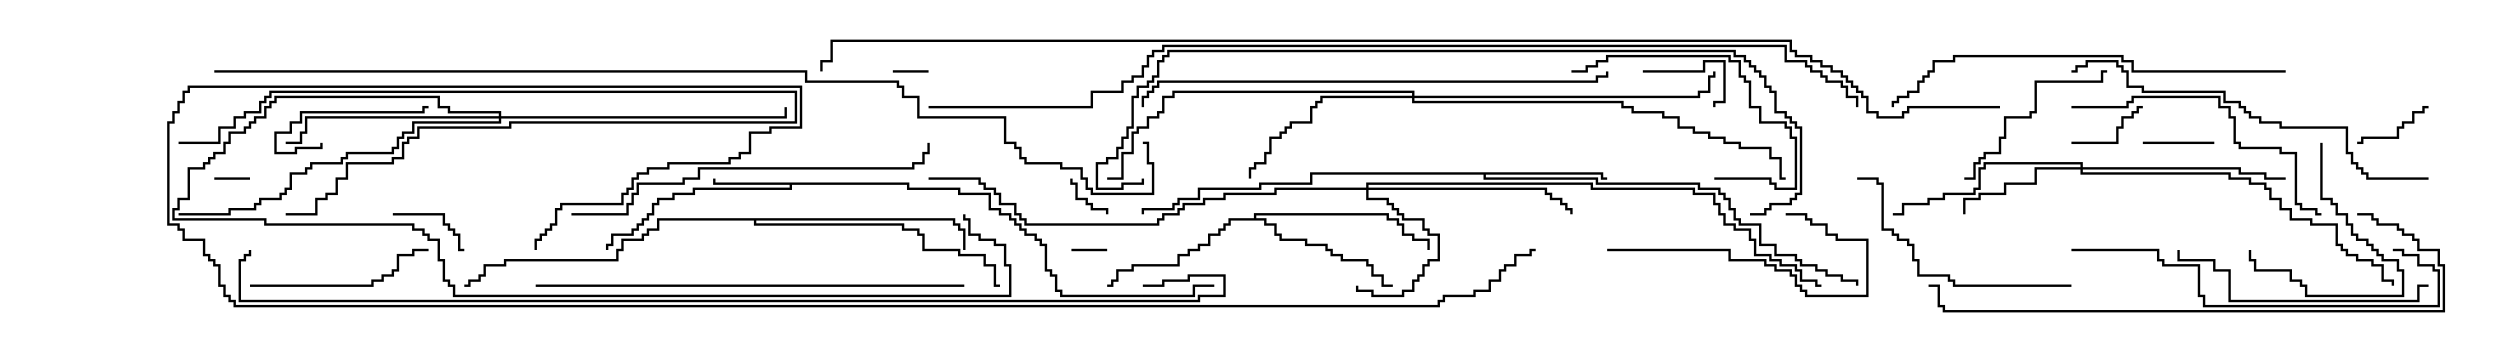 <svg version="1.1" width="105" height="15" xmlns="http://www.w3.org/2000/svg"><path d="M38.193,7.664L38.193,7.879L40.336,7.879L40.336,8.093L41.621,8.093L41.621,8.736L42.05,8.736L42.05,8.95L42.479,8.95L42.479,9.164L42.693,9.164L42.693,9.379L42.907,9.379L42.907,9.593L43.121,9.593L43.121,9.807L43.55,9.807L43.55,10.021L43.764,10.021L43.764,10.236L43.979,10.236L43.979,11.307L44.193,11.307L44.193,11.521L44.407,11.521L44.407,12.164L44.621,12.164L44.621,12.379L50.093,12.379L50.093,11.95L51,11.95L51,12.05L50.193,12.05L50.193,12.479L44.521,12.479L44.521,12.264L44.307,12.264L44.307,11.621L44.093,11.621L44.093,11.407L43.879,11.407L43.879,10.336L43.664,10.336L43.664,10.121L43.45,10.121L43.45,9.907L43.021,9.907L43.021,9.693L42.807,9.693L42.807,9.479L42.593,9.479L42.593,9.264L42.379,9.264L42.379,9.05L41.95,9.05L41.95,8.836L41.521,8.836L41.521,8.193L40.236,8.193L40.236,7.979L38.093,7.979L38.093,7.764L33.264,7.764L33.264,7.979L29.193,7.979L29.193,8.193L28.336,8.193L28.336,8.407L27.693,8.407L27.693,8.621L27.479,8.621L27.479,9.05L27.264,9.05L27.264,9.264L27.05,9.264L27.05,9.479L26.836,9.479L26.836,9.693L26.621,9.693L26.621,9.907L25.764,9.907L25.764,10.336L25.55,10.336L25.55,10.5L25.45,10.5L25.45,10.236L25.664,10.236L25.664,9.807L26.521,9.807L26.521,9.593L26.736,9.593L26.736,9.379L26.95,9.379L26.95,9.164L27.164,9.164L27.164,8.95L27.379,8.95L27.379,8.521L27.593,8.521L27.593,8.307L28.236,8.307L28.236,8.093L29.093,8.093L29.093,7.879L33.164,7.879L33.164,7.764L29.95,7.764L29.95,7.5L30.05,7.5L30.05,7.664z" stroke="none"/><path d="M67.336,7.236L67.336,7.45L67.5,7.45L67.5,7.55L67.236,7.55L67.236,7.336L62.407,7.336L62.407,7.45L67.121,7.45L67.121,7.664L71.407,7.664L71.407,7.879L72.264,7.879L72.264,8.093L72.479,8.093L72.479,8.307L72.693,8.307L72.693,8.736L72.907,8.736L72.907,9.164L73.121,9.164L73.121,9.379L73.979,9.379L73.979,10.236L74.621,10.236L74.621,10.664L75.479,10.664L75.479,10.879L75.693,10.879L75.693,11.093L76.336,11.093L76.336,11.307L76.764,11.307L76.764,11.521L77.407,11.521L77.407,11.736L78.05,11.736L78.05,12L77.95,12L77.95,11.836L77.307,11.836L77.307,11.621L76.664,11.621L76.664,11.407L76.236,11.407L76.236,11.193L75.593,11.193L75.593,10.979L75.379,10.979L75.379,10.764L74.521,10.764L74.521,10.336L73.879,10.336L73.879,9.479L73.021,9.479L73.021,9.264L72.807,9.264L72.807,8.836L72.593,8.836L72.593,8.407L72.379,8.407L72.379,8.193L72.164,8.193L72.164,7.979L71.307,7.979L71.307,7.764L67.021,7.764L67.021,7.55L62.307,7.55L62.307,7.336L55.121,7.336L55.121,7.764L52.979,7.764L52.979,7.979L50.407,7.979L50.407,8.407L49.55,8.407L49.55,8.621L49.336,8.621L49.336,8.836L48.05,8.836L48.05,9L47.95,9L47.95,8.736L49.236,8.736L49.236,8.521L49.45,8.521L49.45,8.307L50.307,8.307L50.307,7.879L52.879,7.879L52.879,7.664L55.021,7.664L55.021,7.236z" stroke="none"/><path d="M52.664,9.164L52.664,8.95L58.336,8.95L58.336,9.164L58.764,9.164L58.764,9.379L58.979,9.379L58.979,9.807L59.407,9.807L59.407,10.021L60.05,10.021L60.05,10.5L59.95,10.5L59.95,10.121L59.307,10.121L59.307,9.907L58.879,9.907L58.879,9.479L58.664,9.479L58.664,9.264L58.236,9.264L58.236,9.05L52.764,9.05L52.764,9.164L53.193,9.164L53.193,9.379L53.621,9.379L53.621,9.807L53.836,9.807L53.836,10.021L54.907,10.021L54.907,10.236L55.764,10.236L55.764,10.45L55.979,10.45L55.979,10.664L56.407,10.664L56.407,10.879L57.479,10.879L57.479,11.093L57.693,11.093L57.693,11.521L58.121,11.521L58.121,11.95L58.5,11.95L58.5,12.05L58.021,12.05L58.021,11.621L57.593,11.621L57.593,11.193L57.379,11.193L57.379,10.979L56.307,10.979L56.307,10.764L55.879,10.764L55.879,10.55L55.664,10.55L55.664,10.336L54.807,10.336L54.807,10.121L53.736,10.121L53.736,9.907L53.521,9.907L53.521,9.479L53.093,9.479L53.093,9.264L51.693,9.264L51.693,9.479L51.479,9.479L51.479,9.693L51.264,9.693L51.264,9.907L50.836,9.907L50.836,10.336L50.407,10.336L50.407,10.55L49.979,10.55L49.979,10.764L49.55,10.764L49.55,11.193L47.621,11.193L47.621,11.407L46.979,11.407L46.979,11.836L46.764,11.836L46.764,12.05L46.5,12.05L46.5,11.95L46.664,11.95L46.664,11.736L46.879,11.736L46.879,11.307L47.521,11.307L47.521,11.093L49.45,11.093L49.45,10.664L49.879,10.664L49.879,10.45L50.307,10.45L50.307,10.236L50.736,10.236L50.736,9.807L51.164,9.807L51.164,9.593L51.379,9.593L51.379,9.379L51.593,9.379L51.593,9.164z" stroke="none"/><path d="M40.121,9.164L40.121,9.379L40.336,9.379L40.336,9.593L40.55,9.593L40.55,10.5L40.45,10.5L40.45,9.693L40.236,9.693L40.236,9.479L40.021,9.479L40.021,9.264L31.764,9.264L31.764,9.379L37.979,9.379L37.979,9.593L38.621,9.593L38.621,9.807L38.836,9.807L38.836,10.45L40.336,10.45L40.336,10.664L41.407,10.664L41.407,11.093L41.836,11.093L41.836,11.95L42,11.95L42,12.05L41.736,12.05L41.736,11.193L41.307,11.193L41.307,10.764L40.236,10.764L40.236,10.55L38.736,10.55L38.736,9.907L38.521,9.907L38.521,9.693L37.879,9.693L37.879,9.479L31.664,9.479L31.664,9.264L27.693,9.264L27.693,9.693L27.264,9.693L27.264,9.907L27.05,9.907L27.05,10.121L26.193,10.121L26.193,10.55L25.979,10.55L25.979,10.979L21.264,10.979L21.264,11.193L20.407,11.193L20.407,11.621L20.193,11.621L20.193,11.836L19.764,11.836L19.764,12.05L19.5,12.05L19.5,11.95L19.664,11.95L19.664,11.736L20.093,11.736L20.093,11.521L20.307,11.521L20.307,11.093L21.164,11.093L21.164,10.879L25.879,10.879L25.879,10.45L26.093,10.45L26.093,10.021L26.95,10.021L26.95,9.807L27.164,9.807L27.164,9.593L27.593,9.593L27.593,9.164z" stroke="none"/><path d="M57.379,7.879L57.379,7.664L66.907,7.664L66.907,7.879L71.193,7.879L71.193,8.093L72.05,8.093L72.05,8.521L72.264,8.521L72.264,8.95L72.479,8.95L72.479,9.379L72.907,9.379L72.907,9.593L73.55,9.593L73.55,10.021L73.764,10.021L73.764,10.664L74.407,10.664L74.407,10.879L74.836,10.879L74.836,11.093L75.479,11.093L75.479,11.307L75.693,11.307L75.693,11.736L76.336,11.736L76.336,11.95L76.5,11.95L76.5,12.05L76.236,12.05L76.236,11.836L75.593,11.836L75.593,11.407L75.379,11.407L75.379,11.193L74.736,11.193L74.736,10.979L74.307,10.979L74.307,10.764L73.664,10.764L73.664,10.121L73.45,10.121L73.45,9.693L72.807,9.693L72.807,9.479L72.379,9.479L72.379,9.05L72.164,9.05L72.164,8.621L71.95,8.621L71.95,8.193L71.093,8.193L71.093,7.979L66.807,7.979L66.807,7.764L57.479,7.764L57.479,7.879L64.979,7.879L64.979,8.093L65.193,8.093L65.193,8.307L65.621,8.307L65.621,8.521L65.836,8.521L65.836,8.736L66.05,8.736L66.05,9L65.95,9L65.95,8.836L65.736,8.836L65.736,8.621L65.521,8.621L65.521,8.407L65.093,8.407L65.093,8.193L64.879,8.193L64.879,7.979L57.479,7.979L57.479,8.307L58.336,8.307L58.336,8.521L58.55,8.521L58.55,8.736L58.764,8.736L58.764,8.95L58.979,8.95L58.979,9.164L59.836,9.164L59.836,9.593L60.05,9.593L60.05,9.807L60.479,9.807L60.479,10.979L60.05,10.979L60.05,11.193L59.836,11.193L59.836,11.621L59.621,11.621L59.621,11.836L59.407,11.836L59.407,12.264L58.979,12.264L58.979,12.479L57.593,12.479L57.593,12.264L56.95,12.264L56.95,12L57.05,12L57.05,12.164L57.693,12.164L57.693,12.379L58.879,12.379L58.879,12.164L59.307,12.164L59.307,11.736L59.521,11.736L59.521,11.521L59.736,11.521L59.736,11.093L59.95,11.093L59.95,10.879L60.379,10.879L60.379,9.907L59.95,9.907L59.95,9.693L59.736,9.693L59.736,9.264L58.879,9.264L58.879,9.05L58.664,9.05L58.664,8.836L58.45,8.836L58.45,8.621L58.236,8.621L58.236,8.407L57.379,8.407L57.379,7.979L53.621,7.979L53.621,8.193L51.479,8.193L51.479,8.407L50.621,8.407L50.621,8.621L49.764,8.621L49.764,8.836L49.55,8.836L49.55,9.05L48.907,9.05L48.907,9.264L48.693,9.264L48.693,9.479L43.021,9.479L43.021,9.264L42.807,9.264L42.807,9.05L42.593,9.05L42.593,8.621L41.95,8.621L41.95,8.193L41.736,8.193L41.736,7.979L41.307,7.979L41.307,7.764L41.093,7.764L41.093,7.55L39,7.55L39,7.45L41.193,7.45L41.193,7.664L41.407,7.664L41.407,7.879L41.836,7.879L41.836,8.093L42.05,8.093L42.05,8.521L42.693,8.521L42.693,8.95L42.907,8.95L42.907,9.164L43.121,9.164L43.121,9.379L48.593,9.379L48.593,9.164L48.807,9.164L48.807,8.95L49.45,8.95L49.45,8.736L49.664,8.736L49.664,8.521L50.521,8.521L50.521,8.307L51.379,8.307L51.379,8.093L53.521,8.093L53.521,7.879z" stroke="none"/><path d="M87.379,7.021L87.379,6.907L83.407,6.907L83.407,7.121L83.193,7.121L83.193,7.979L82.979,7.979L82.979,8.193L81.693,8.193L81.693,8.407L81.05,8.407L81.05,8.621L79.979,8.621L79.979,9.05L79.5,9.05L79.5,8.95L79.879,8.95L79.879,8.521L80.95,8.521L80.95,8.307L81.593,8.307L81.593,8.093L82.879,8.093L82.879,7.879L83.093,7.879L83.093,7.021L83.307,7.021L83.307,6.807L87.479,6.807L87.479,7.021L94.121,7.021L94.121,7.236L95.193,7.236L95.193,7.45L96,7.45L96,7.55L95.093,7.55L95.093,7.336L94.021,7.336L94.021,7.121L87.479,7.121L87.479,7.236L93.693,7.236L93.693,7.45L94.55,7.45L94.55,7.664L95.193,7.664L95.193,7.879L95.407,7.879L95.407,8.307L95.836,8.307L95.836,8.736L96.264,8.736L96.264,9.164L97.121,9.164L97.121,9.379L98.193,9.379L98.193,10.236L98.407,10.236L98.407,10.45L98.621,10.45L98.621,10.664L99.05,10.664L99.05,10.879L99.693,10.879L99.693,11.093L100.121,11.093L100.121,11.736L100.55,11.736L100.55,12L100.45,12L100.45,11.836L100.021,11.836L100.021,11.193L99.593,11.193L99.593,10.979L98.95,10.979L98.95,10.764L98.521,10.764L98.521,10.55L98.307,10.55L98.307,10.336L98.093,10.336L98.093,9.479L97.021,9.479L97.021,9.264L96.164,9.264L96.164,8.836L95.736,8.836L95.736,8.407L95.307,8.407L95.307,7.979L95.093,7.979L95.093,7.764L94.45,7.764L94.45,7.55L93.593,7.55L93.593,7.336L87.379,7.336L87.379,7.121L85.55,7.121L85.55,7.764L84.264,7.764L84.264,8.193L83.193,8.193L83.193,8.407L82.55,8.407L82.55,9L82.45,9L82.45,8.307L83.093,8.307L83.093,8.093L84.164,8.093L84.164,7.664L85.45,7.664L85.45,7.021z" stroke="none"/><path d="M59.307,4.021L59.307,3.907L49.336,3.907L49.336,4.121L48.907,4.121L48.907,4.764L48.693,4.764L48.693,4.979L48.264,4.979L48.264,5.407L47.836,5.407L47.836,5.621L47.621,5.621L47.621,6.479L47.193,6.479L47.193,7.55L46.5,7.55L46.5,7.45L47.093,7.45L47.093,6.379L47.521,6.379L47.521,5.521L47.736,5.521L47.736,5.307L48.164,5.307L48.164,4.879L48.593,4.879L48.593,4.664L48.807,4.664L48.807,4.021L49.236,4.021L49.236,3.807L59.407,3.807L59.407,4.021L71.307,4.021L71.307,3.807L71.736,3.807L71.736,3.164L71.95,3.164L71.95,3L72.05,3L72.05,3.264L71.836,3.264L71.836,3.907L71.407,3.907L71.407,4.121L59.407,4.121L59.407,4.236L68.193,4.236L68.193,4.45L68.621,4.45L68.621,4.664L69.907,4.664L69.907,4.879L70.55,4.879L70.55,5.307L71.193,5.307L71.193,5.521L71.836,5.521L71.836,5.736L72.479,5.736L72.479,5.95L73.121,5.95L73.121,6.164L74.407,6.164L74.407,6.593L74.836,6.593L74.836,7.45L75,7.45L75,7.55L74.736,7.55L74.736,6.693L74.307,6.693L74.307,6.264L73.021,6.264L73.021,6.05L72.379,6.05L72.379,5.836L71.736,5.836L71.736,5.621L71.093,5.621L71.093,5.407L70.45,5.407L70.45,4.979L69.807,4.979L69.807,4.764L68.521,4.764L68.521,4.55L68.093,4.55L68.093,4.336L59.307,4.336L59.307,4.121L55.55,4.121L55.55,4.336L55.336,4.336L55.336,4.55L55.121,4.55L55.121,5.193L54.264,5.193L54.264,5.407L54.05,5.407L54.05,5.621L53.836,5.621L53.836,5.836L53.407,5.836L53.407,6.479L53.193,6.479L53.193,6.907L52.764,6.907L52.764,7.121L52.55,7.121L52.55,7.5L52.45,7.5L52.45,7.021L52.664,7.021L52.664,6.807L53.093,6.807L53.093,6.379L53.307,6.379L53.307,5.736L53.736,5.736L53.736,5.521L53.95,5.521L53.95,5.307L54.164,5.307L54.164,5.093L55.021,5.093L55.021,4.45L55.236,4.45L55.236,4.236L55.45,4.236L55.45,4.021z" stroke="none"/><path d="M20.95,4.879L20.95,4.764L18.807,4.764L18.807,4.55L18.379,4.55L18.379,4.121L11.621,4.121L11.621,4.336L11.407,4.336L11.407,4.55L11.193,4.55L11.193,4.979L10.764,4.979L10.764,5.193L10.55,5.193L10.55,5.407L10.336,5.407L10.336,5.621L9.693,5.621L9.693,6.05L9.479,6.05L9.479,6.479L9.05,6.479L9.05,6.693L8.836,6.693L8.836,6.907L8.621,6.907L8.621,7.121L7.979,7.121L7.979,8.407L7.55,8.407L7.55,8.836L7.336,8.836L7.336,9.164L11.193,9.164L11.193,9.379L17.407,9.379L17.407,9.593L17.836,9.593L17.836,9.807L18.05,9.807L18.05,10.021L18.479,10.021L18.479,10.879L18.693,10.879L18.693,11.736L18.907,11.736L18.907,11.95L19.121,11.95L19.121,12.379L42.379,12.379L42.379,11.193L42.164,11.193L42.164,10.336L41.736,10.336L41.736,10.121L41.093,10.121L41.093,9.907L40.664,9.907L40.664,9.264L40.45,9.264L40.45,9L40.55,9L40.55,9.164L40.764,9.164L40.764,9.807L41.193,9.807L41.193,10.021L41.836,10.021L41.836,10.236L42.264,10.236L42.264,11.093L42.479,11.093L42.479,12.479L19.021,12.479L19.021,12.05L18.807,12.05L18.807,11.836L18.593,11.836L18.593,10.979L18.379,10.979L18.379,10.121L17.95,10.121L17.95,9.907L17.736,9.907L17.736,9.693L17.307,9.693L17.307,9.479L11.093,9.479L11.093,9.264L7.236,9.264L7.236,8.736L7.45,8.736L7.45,8.307L7.879,8.307L7.879,7.021L8.521,7.021L8.521,6.807L8.736,6.807L8.736,6.593L8.95,6.593L8.95,6.379L9.379,6.379L9.379,5.95L9.593,5.95L9.593,5.521L10.236,5.521L10.236,5.307L10.45,5.307L10.45,5.093L10.664,5.093L10.664,4.879L11.093,4.879L11.093,4.45L11.307,4.45L11.307,4.236L11.521,4.236L11.521,4.021L18.479,4.021L18.479,4.45L18.907,4.45L18.907,4.664L21.05,4.664L21.05,4.879L32.95,4.879L32.95,4.5L33.05,4.5L33.05,4.979L21.05,4.979L21.05,5.193L17.407,5.193L17.407,5.621L16.979,5.621L16.979,5.836L16.764,5.836L16.764,6.264L16.55,6.264L16.55,6.479L14.621,6.479L14.621,6.693L14.407,6.693L14.407,6.907L13.121,6.907L13.121,7.121L12.907,7.121L12.907,7.336L12.264,7.336L12.264,7.979L12.05,7.979L12.05,8.193L11.836,8.193L11.836,8.407L10.979,8.407L10.979,8.621L10.764,8.621L10.764,8.836L9.693,8.836L9.693,9.05L7.5,9.05L7.5,8.95L9.593,8.95L9.593,8.736L10.664,8.736L10.664,8.521L10.879,8.521L10.879,8.307L11.736,8.307L11.736,8.093L11.95,8.093L11.95,7.879L12.164,7.879L12.164,7.236L12.807,7.236L12.807,7.021L13.021,7.021L13.021,6.807L14.307,6.807L14.307,6.593L14.521,6.593L14.521,6.379L16.45,6.379L16.45,6.164L16.664,6.164L16.664,5.736L16.879,5.736L16.879,5.521L17.307,5.521L17.307,5.093L20.95,5.093L20.95,4.979L12.907,4.979L12.907,5.621L12.693,5.621L12.693,6.05L12,6.05L12,5.95L12.593,5.95L12.593,5.521L12.807,5.521L12.807,4.879z" stroke="none"/><path d="M46.5,10.45L46.5,10.55L45,10.55L45,10.45z" stroke="none"/><path d="M9,7.55L9,7.45L10.5,7.45L10.5,7.55z" stroke="none"/><path d="M37.5,3.05L37.5,2.95L39,2.95L39,3.05z" stroke="none"/><path d="M46.55,9L46.45,9L46.45,8.836L45.807,8.836L45.807,8.621L45.593,8.621L45.593,8.407L45.164,8.407L45.164,7.764L44.95,7.764L44.95,7.5L45.05,7.5L45.05,7.664L45.264,7.664L45.264,8.307L45.693,8.307L45.693,8.521L45.907,8.521L45.907,8.736L46.55,8.736z" stroke="none"/><path d="M93,5.95L93,6.05L90,6.05L90,5.95z" stroke="none"/><path d="M16.5,9.05L16.5,8.95L18.693,8.95L18.693,9.379L18.907,9.379L18.907,9.593L19.121,9.593L19.121,9.807L19.336,9.807L19.336,10.45L19.5,10.45L19.5,10.55L19.236,10.55L19.236,9.907L19.021,9.907L19.021,9.693L18.807,9.693L18.807,9.479L18.593,9.479L18.593,9.05z" stroke="none"/><path d="M87,6.05L87,5.95L88.879,5.95L88.879,5.307L89.093,5.307L89.093,4.879L89.521,4.879L89.521,4.664L89.736,4.664L89.736,4.45L90,4.45L90,4.55L89.836,4.55L89.836,4.764L89.621,4.764L89.621,4.979L89.193,4.979L89.193,5.407L88.979,5.407L88.979,6.05z" stroke="none"/><path d="M69,3.05L69,2.95L71.521,2.95L71.521,2.521L72.479,2.521L72.479,4.336L72.05,4.336L72.05,4.5L71.95,4.5L71.95,4.236L72.379,4.236L72.379,2.621L71.621,2.621L71.621,3.05z" stroke="none"/><path d="M102,4.45L102,4.55L101.836,4.55L101.836,4.764L101.407,4.764L101.407,5.193L100.979,5.193L100.979,5.407L100.764,5.407L100.764,5.836L99.264,5.836L99.264,6.05L99,6.05L99,5.95L99.164,5.95L99.164,5.736L100.664,5.736L100.664,5.307L100.879,5.307L100.879,5.093L101.307,5.093L101.307,4.664L101.736,4.664L101.736,4.45z" stroke="none"/><path d="M13.45,6L13.55,6L13.55,6.264L12.479,6.264L12.479,6.479L11.521,6.479L11.521,5.521L12.164,5.521L12.164,5.093L12.593,5.093L12.593,4.664L17.736,4.664L17.736,4.45L18,4.45L18,4.55L17.836,4.55L17.836,4.764L12.693,4.764L12.693,5.193L12.264,5.193L12.264,5.621L11.621,5.621L11.621,6.379L12.379,6.379L12.379,6.164L13.45,6.164z" stroke="none"/><path d="M7.5,6.05L7.5,5.95L9.164,5.95L9.164,5.307L9.807,5.307L9.807,4.879L10.236,4.879L10.236,4.664L10.879,4.664L10.879,4.236L11.093,4.236L11.093,4.021L11.307,4.021L11.307,3.807L33.479,3.807L33.479,5.193L21.479,5.193L21.479,5.407L17.621,5.407L17.621,5.836L17.193,5.836L17.193,6.05L16.979,6.05L16.979,6.693L16.55,6.693L16.55,6.907L14.621,6.907L14.621,7.55L14.193,7.55L14.193,8.193L13.764,8.193L13.764,8.407L13.336,8.407L13.336,9.05L12,9.05L12,8.95L13.236,8.95L13.236,8.307L13.664,8.307L13.664,8.093L14.093,8.093L14.093,7.45L14.521,7.45L14.521,6.807L16.45,6.807L16.45,6.593L16.879,6.593L16.879,5.95L17.093,5.95L17.093,5.736L17.521,5.736L17.521,5.307L21.379,5.307L21.379,5.093L33.379,5.093L33.379,3.907L11.407,3.907L11.407,4.121L11.193,4.121L11.193,4.336L10.979,4.336L10.979,4.764L10.336,4.764L10.336,4.979L9.907,4.979L9.907,5.407L9.264,5.407L9.264,6.05z" stroke="none"/><path d="M97.45,6L97.55,6L97.55,8.307L97.979,8.307L97.979,8.521L98.193,8.521L98.193,8.95L98.621,8.95L98.621,9.379L98.836,9.379L98.836,9.807L99.05,9.807L99.05,10.021L99.479,10.021L99.479,10.236L99.693,10.236L99.693,10.45L99.907,10.45L99.907,10.664L100.121,10.664L100.121,10.879L100.764,10.879L100.764,11.307L100.979,11.307L100.979,12.479L96.807,12.479L96.807,12.05L96.593,12.05L96.593,11.836L96.164,11.836L96.164,11.407L94.664,11.407L94.664,10.979L94.45,10.979L94.45,10.5L94.55,10.5L94.55,10.879L94.764,10.879L94.764,11.307L96.264,11.307L96.264,11.736L96.693,11.736L96.693,11.95L96.907,11.95L96.907,12.379L100.879,12.379L100.879,11.407L100.664,11.407L100.664,10.979L100.021,10.979L100.021,10.764L99.807,10.764L99.807,10.55L99.593,10.55L99.593,10.336L99.379,10.336L99.379,10.121L98.95,10.121L98.95,9.907L98.736,9.907L98.736,9.479L98.521,9.479L98.521,9.05L98.093,9.05L98.093,8.621L97.879,8.621L97.879,8.407L97.45,8.407z" stroke="none"/><path d="M88.5,2.95L88.5,3.05L88.336,3.05L88.336,3.479L85.55,3.479L85.55,4.764L85.336,4.764L85.336,4.979L84.264,4.979L84.264,5.836L84.05,5.836L84.05,6.479L83.407,6.479L83.407,6.693L83.193,6.693L83.193,6.907L82.979,6.907L82.979,7.55L82.5,7.55L82.5,7.45L82.879,7.45L82.879,6.807L83.093,6.807L83.093,6.593L83.307,6.593L83.307,6.379L83.95,6.379L83.95,5.736L84.164,5.736L84.164,4.879L85.236,4.879L85.236,4.664L85.45,4.664L85.45,3.379L88.236,3.379L88.236,2.95z" stroke="none"/><path d="M72,7.55L72,7.45L74.407,7.45L74.407,7.664L74.621,7.664L74.621,7.879L75.379,7.879L75.379,5.836L75.164,5.836L75.164,5.407L74.95,5.407L74.95,5.193L73.879,5.193L73.879,4.55L73.45,4.55L73.45,3.479L73.236,3.479L73.236,3.264L73.021,3.264L73.021,2.621L72.593,2.621L72.593,2.407L67.55,2.407L67.55,2.621L67.121,2.621L67.121,2.836L66.693,2.836L66.693,3.05L66,3.05L66,2.95L66.593,2.95L66.593,2.736L67.021,2.736L67.021,2.521L67.45,2.521L67.45,2.307L72.693,2.307L72.693,2.521L73.121,2.521L73.121,3.164L73.336,3.164L73.336,3.379L73.55,3.379L73.55,4.45L73.979,4.45L73.979,5.093L75.05,5.093L75.05,5.307L75.264,5.307L75.264,5.736L75.479,5.736L75.479,7.979L74.521,7.979L74.521,7.764L74.307,7.764L74.307,7.55z" stroke="none"/><path d="M67.5,10.55L67.5,10.45L72.693,10.45L72.693,10.879L74.193,10.879L74.193,11.093L74.621,11.093L74.621,11.307L75.264,11.307L75.264,11.521L75.479,11.521L75.479,11.95L75.693,11.95L75.693,12.164L75.907,12.164L75.907,12.379L78.379,12.379L78.379,10.121L77.093,10.121L77.093,9.907L76.664,9.907L76.664,9.479L76.021,9.479L76.021,9.264L75.807,9.264L75.807,9.05L75,9.05L75,8.95L75.907,8.95L75.907,9.164L76.121,9.164L76.121,9.379L76.764,9.379L76.764,9.807L77.193,9.807L77.193,10.021L78.479,10.021L78.479,12.479L75.807,12.479L75.807,12.264L75.593,12.264L75.593,12.05L75.379,12.05L75.379,11.621L75.164,11.621L75.164,11.407L74.521,11.407L74.521,11.193L74.093,11.193L74.093,10.979L72.593,10.979L72.593,10.55z" stroke="none"/><path d="M10.5,12.05L10.5,11.95L15.593,11.95L15.593,11.736L16.021,11.736L16.021,11.521L16.45,11.521L16.45,11.307L16.664,11.307L16.664,10.664L17.307,10.664L17.307,10.45L18,10.45L18,10.55L17.407,10.55L17.407,10.764L16.764,10.764L16.764,11.407L16.55,11.407L16.55,11.621L16.121,11.621L16.121,11.836L15.693,11.836L15.693,12.05z" stroke="none"/><path d="M87,11.95L87,12.05L82.021,12.05L82.021,11.836L81.807,11.836L81.807,11.621L80.521,11.621L80.521,10.979L80.307,10.979L80.307,10.336L80.093,10.336L80.093,10.121L79.664,10.121L79.664,9.907L79.45,9.907L79.45,9.693L79.021,9.693L79.021,7.764L78.807,7.764L78.807,7.55L78,7.55L78,7.45L78.907,7.45L78.907,7.664L79.121,7.664L79.121,9.593L79.55,9.593L79.55,9.807L79.764,9.807L79.764,10.021L80.193,10.021L80.193,10.236L80.407,10.236L80.407,10.879L80.621,10.879L80.621,11.521L81.907,11.521L81.907,11.736L82.121,11.736L82.121,11.95z" stroke="none"/><path d="M102,11.95L102,12.05L101.621,12.05L101.621,12.693L93.593,12.693L93.593,11.407L92.95,11.407L92.95,10.979L91.45,10.979L91.45,10.5L91.55,10.5L91.55,10.879L93.05,10.879L93.05,11.307L93.693,11.307L93.693,12.593L101.521,12.593L101.521,11.95z" stroke="none"/><path d="M87,4.55L87,4.45L89.307,4.45L89.307,4.236L89.521,4.236L89.521,4.021L93.264,4.021L93.264,4.45L93.693,4.45L93.693,4.879L93.907,4.879L93.907,5.95L94.121,5.95L94.121,6.164L95.836,6.164L95.836,6.379L96.479,6.379L96.479,8.521L96.693,8.521L96.693,8.736L97.336,8.736L97.336,8.95L97.5,8.95L97.5,9.05L97.236,9.05L97.236,8.836L96.593,8.836L96.593,8.621L96.379,8.621L96.379,6.479L95.736,6.479L95.736,6.264L94.021,6.264L94.021,6.05L93.807,6.05L93.807,4.979L93.593,4.979L93.593,4.55L93.164,4.55L93.164,4.121L89.621,4.121L89.621,4.336L89.407,4.336L89.407,4.55z" stroke="none"/><path d="M87,10.55L87,10.45L90.693,10.45L90.693,10.879L90.907,10.879L90.907,11.093L92.407,11.093L92.407,12.379L92.621,12.379L92.621,12.807L102.379,12.807L102.379,11.407L102.164,11.407L102.164,11.193L101.521,11.193L101.521,10.764L100.879,10.764L100.879,10.55L100.5,10.55L100.5,10.45L100.979,10.45L100.979,10.664L101.621,10.664L101.621,11.093L102.264,11.093L102.264,11.307L102.479,11.307L102.479,12.907L92.521,12.907L92.521,12.479L92.307,12.479L92.307,11.193L90.807,11.193L90.807,10.979L90.593,10.979L90.593,10.55z" stroke="none"/><path d="M24,9.05L24,8.95L26.307,8.95L26.307,8.521L26.521,8.521L26.521,8.093L26.736,8.093L26.736,7.664L28.664,7.664L28.664,7.45L29.307,7.45L29.307,7.021L38.307,7.021L38.307,6.807L38.736,6.807L38.736,6.379L38.95,6.379L38.95,6L39.05,6L39.05,6.479L38.836,6.479L38.836,6.907L38.407,6.907L38.407,7.121L29.407,7.121L29.407,7.55L28.764,7.55L28.764,7.764L26.836,7.764L26.836,8.193L26.621,8.193L26.621,8.621L26.407,8.621L26.407,9.05z" stroke="none"/><path d="M102,7.45L102,7.55L99.379,7.55L99.379,7.336L99.164,7.336L99.164,7.121L98.95,7.121L98.95,6.907L98.736,6.907L98.736,6.479L98.521,6.479L98.521,5.407L95.736,5.407L95.736,5.193L94.879,5.193L94.879,4.979L94.45,4.979L94.45,4.764L94.236,4.764L94.236,4.55L94.021,4.55L94.021,4.336L93.379,4.336L93.379,3.907L89.95,3.907L89.95,3.693L89.307,3.693L89.307,3.05L89.093,3.05L89.093,2.836L88.879,2.836L88.879,2.621L87.693,2.621L87.693,2.836L87.264,2.836L87.264,3.05L87,3.05L87,2.95L87.164,2.95L87.164,2.736L87.593,2.736L87.593,2.521L88.979,2.521L88.979,2.736L89.193,2.736L89.193,2.95L89.407,2.95L89.407,3.593L90.05,3.593L90.05,3.807L93.479,3.807L93.479,4.236L94.121,4.236L94.121,4.45L94.336,4.45L94.336,4.664L94.55,4.664L94.55,4.879L94.979,4.879L94.979,5.093L95.836,5.093L95.836,5.307L98.621,5.307L98.621,6.379L98.836,6.379L98.836,6.807L99.05,6.807L99.05,7.021L99.264,7.021L99.264,7.236L99.479,7.236L99.479,7.45z" stroke="none"/><path d="M96,2.95L96,3.05L89.521,3.05L89.521,2.621L89.093,2.621L89.093,2.407L82.121,2.407L82.121,2.621L81.264,2.621L81.264,3.05L81.05,3.05L81.05,3.264L80.836,3.264L80.836,3.479L80.621,3.479L80.621,3.907L80.193,3.907L80.193,4.121L79.764,4.121L79.764,4.336L79.55,4.336L79.55,4.5L79.45,4.5L79.45,4.236L79.664,4.236L79.664,4.021L80.093,4.021L80.093,3.807L80.521,3.807L80.521,3.379L80.736,3.379L80.736,3.164L80.95,3.164L80.95,2.95L81.164,2.95L81.164,2.521L82.021,2.521L82.021,2.307L89.193,2.307L89.193,2.521L89.621,2.521L89.621,2.95z" stroke="none"/><path d="M22.5,12.05L22.5,11.95L40.5,11.95L40.5,12.05z" stroke="none"/><path d="M99,9.05L99,8.95L99.693,8.95L99.693,9.164L99.907,9.164L99.907,9.379L100.764,9.379L100.764,9.593L100.979,9.593L100.979,9.807L101.407,9.807L101.407,10.021L101.621,10.021L101.621,10.45L102.479,10.45L102.479,11.093L102.693,11.093L102.693,13.121L81.593,13.121L81.593,12.907L81.379,12.907L81.379,12.05L81,12.05L81,11.95L81.479,11.95L81.479,12.807L81.693,12.807L81.693,13.021L102.593,13.021L102.593,11.193L102.379,11.193L102.379,10.55L101.521,10.55L101.521,10.121L101.307,10.121L101.307,9.907L100.879,9.907L100.879,9.693L100.664,9.693L100.664,9.479L99.807,9.479L99.807,9.264L99.593,9.264L99.593,9.05z" stroke="none"/><path d="M67.45,3L67.55,3L67.55,3.264L67.121,3.264L67.121,3.479L48.693,3.479L48.693,3.693L48.479,3.693L48.479,3.907L48.264,3.907L48.264,4.121L48.05,4.121L48.05,4.5L47.95,4.5L47.95,4.021L48.164,4.021L48.164,3.807L48.379,3.807L48.379,3.593L48.593,3.593L48.593,3.379L67.021,3.379L67.021,3.164L67.45,3.164z" stroke="none"/><path d="M73.5,9.05L73.5,8.95L74.093,8.95L74.093,8.736L74.307,8.736L74.307,8.521L75.164,8.521L75.164,8.307L75.379,8.307L75.379,8.093L75.593,8.093L75.593,5.407L75.379,5.407L75.379,5.193L75.164,5.193L75.164,4.979L74.95,4.979L74.95,4.764L74.521,4.764L74.521,3.907L74.307,3.907L74.307,3.693L74.093,3.693L74.093,3.264L73.879,3.264L73.879,3.05L73.664,3.05L73.664,2.836L73.45,2.836L73.45,2.621L73.236,2.621L73.236,2.407L72.807,2.407L72.807,2.193L49.121,2.193L49.121,2.407L48.907,2.407L48.907,2.621L48.693,2.621L48.693,3.264L48.479,3.264L48.479,3.479L48.264,3.479L48.264,3.693L47.836,3.693L47.836,4.121L47.621,4.121L47.621,5.407L47.407,5.407L47.407,5.836L47.193,5.836L47.193,6.264L46.979,6.264L46.979,6.693L46.55,6.693L46.55,6.907L46.121,6.907L46.121,7.879L47.093,7.879L47.093,7.664L47.95,7.664L47.95,7.5L48.05,7.5L48.05,7.764L47.193,7.764L47.193,7.979L46.021,7.979L46.021,6.807L46.45,6.807L46.45,6.593L46.879,6.593L46.879,6.164L47.093,6.164L47.093,5.736L47.307,5.736L47.307,5.307L47.521,5.307L47.521,4.021L47.736,4.021L47.736,3.593L48.164,3.593L48.164,3.379L48.379,3.379L48.379,3.164L48.593,3.164L48.593,2.521L48.807,2.521L48.807,2.307L49.021,2.307L49.021,2.093L72.907,2.093L72.907,2.307L73.336,2.307L73.336,2.521L73.55,2.521L73.55,2.736L73.764,2.736L73.764,2.95L73.979,2.95L73.979,3.164L74.193,3.164L74.193,3.593L74.407,3.593L74.407,3.807L74.621,3.807L74.621,4.664L75.05,4.664L75.05,4.879L75.264,4.879L75.264,5.093L75.479,5.093L75.479,5.307L75.693,5.307L75.693,8.193L75.479,8.193L75.479,8.407L75.264,8.407L75.264,8.621L74.407,8.621L74.407,8.836L74.193,8.836L74.193,9.05z" stroke="none"/><path d="M48,12.05L48,11.95L48.807,11.95L48.807,11.736L49.879,11.736L49.879,11.521L51.479,11.521L51.479,12.479L50.407,12.479L50.407,12.693L10.021,12.693L10.021,10.879L10.236,10.879L10.236,10.664L10.45,10.664L10.45,10.5L10.55,10.5L10.55,10.764L10.336,10.764L10.336,10.979L10.121,10.979L10.121,12.593L50.307,12.593L50.307,12.379L51.379,12.379L51.379,11.621L49.979,11.621L49.979,11.836L48.907,11.836L48.907,12.05z" stroke="none"/><path d="M39,4.55L39,4.45L45.807,4.45L45.807,3.807L47.093,3.807L47.093,3.379L47.521,3.379L47.521,3.164L47.95,3.164L47.95,2.736L48.164,2.736L48.164,2.307L48.379,2.307L48.379,2.093L48.807,2.093L48.807,1.879L75.05,1.879L75.05,2.521L75.907,2.521L75.907,2.736L76.121,2.736L76.121,2.95L76.55,2.95L76.55,3.164L76.764,3.164L76.764,3.379L77.407,3.379L77.407,3.593L77.621,3.593L77.621,4.021L78.05,4.021L78.05,4.5L77.95,4.5L77.95,4.121L77.521,4.121L77.521,3.693L77.307,3.693L77.307,3.479L76.664,3.479L76.664,3.264L76.45,3.264L76.45,3.05L76.021,3.05L76.021,2.836L75.807,2.836L75.807,2.621L74.95,2.621L74.95,1.979L48.907,1.979L48.907,2.193L48.479,2.193L48.479,2.407L48.264,2.407L48.264,2.836L48.05,2.836L48.05,3.264L47.621,3.264L47.621,3.479L47.193,3.479L47.193,3.907L45.907,3.907L45.907,4.55z" stroke="none"/><path d="M9,3.05L9,2.95L33.907,2.95L33.907,3.379L37.764,3.379L37.764,3.593L37.979,3.593L37.979,4.021L38.621,4.021L38.621,4.879L42.264,4.879L42.264,5.95L42.693,5.95L42.693,6.164L42.907,6.164L42.907,6.593L43.121,6.593L43.121,6.807L44.621,6.807L44.621,7.021L45.479,7.021L45.479,7.45L45.693,7.45L45.693,7.879L45.907,7.879L45.907,8.093L48.379,8.093L48.379,6.907L48.164,6.907L48.164,6.05L48,6.05L48,5.95L48.264,5.95L48.264,6.807L48.479,6.807L48.479,8.193L45.807,8.193L45.807,7.979L45.593,7.979L45.593,7.55L45.379,7.55L45.379,7.121L44.521,7.121L44.521,6.907L43.021,6.907L43.021,6.693L42.807,6.693L42.807,6.264L42.593,6.264L42.593,6.05L42.164,6.05L42.164,4.979L38.521,4.979L38.521,4.121L37.879,4.121L37.879,3.693L37.664,3.693L37.664,3.479L33.807,3.479L33.807,3.05z" stroke="none"/><path d="M22.55,10.5L22.45,10.5L22.45,10.021L22.664,10.021L22.664,9.807L22.879,9.807L22.879,9.593L23.093,9.593L23.093,9.379L23.307,9.379L23.307,8.736L23.521,8.736L23.521,8.521L26.093,8.521L26.093,8.093L26.307,8.093L26.307,7.879L26.521,7.879L26.521,7.45L26.736,7.45L26.736,7.236L27.164,7.236L27.164,7.021L28.021,7.021L28.021,6.807L30.593,6.807L30.593,6.593L31.021,6.593L31.021,6.379L31.45,6.379L31.45,5.521L32.307,5.521L32.307,5.307L33.593,5.307L33.593,3.693L7.979,3.693L7.979,3.907L7.764,3.907L7.764,4.336L7.55,4.336L7.55,4.764L7.336,4.764L7.336,5.193L7.121,5.193L7.121,9.379L7.55,9.379L7.55,9.593L7.764,9.593L7.764,10.021L8.621,10.021L8.621,10.664L8.836,10.664L8.836,10.879L9.05,10.879L9.05,11.093L9.264,11.093L9.264,11.95L9.479,11.95L9.479,12.379L9.693,12.379L9.693,12.593L9.907,12.593L9.907,12.807L60.379,12.807L60.379,12.593L60.593,12.593L60.593,12.379L61.879,12.379L61.879,12.164L62.521,12.164L62.521,11.736L62.95,11.736L62.95,11.307L63.164,11.307L63.164,11.093L63.593,11.093L63.593,10.664L64.236,10.664L64.236,10.45L64.5,10.45L64.5,10.55L64.336,10.55L64.336,10.764L63.693,10.764L63.693,11.193L63.264,11.193L63.264,11.407L63.05,11.407L63.05,11.836L62.621,11.836L62.621,12.264L61.979,12.264L61.979,12.479L60.693,12.479L60.693,12.693L60.479,12.693L60.479,12.907L9.807,12.907L9.807,12.693L9.593,12.693L9.593,12.479L9.379,12.479L9.379,12.05L9.164,12.05L9.164,11.193L8.95,11.193L8.95,10.979L8.736,10.979L8.736,10.764L8.521,10.764L8.521,10.121L7.664,10.121L7.664,9.693L7.45,9.693L7.45,9.479L7.021,9.479L7.021,5.093L7.236,5.093L7.236,4.664L7.45,4.664L7.45,4.236L7.664,4.236L7.664,3.807L7.879,3.807L7.879,3.593L33.693,3.593L33.693,5.407L32.407,5.407L32.407,5.621L31.55,5.621L31.55,6.479L31.121,6.479L31.121,6.693L30.693,6.693L30.693,6.907L28.121,6.907L28.121,7.121L27.264,7.121L27.264,7.336L26.836,7.336L26.836,7.55L26.621,7.55L26.621,7.979L26.407,7.979L26.407,8.193L26.193,8.193L26.193,8.621L23.621,8.621L23.621,8.836L23.407,8.836L23.407,9.479L23.193,9.479L23.193,9.693L22.979,9.693L22.979,9.907L22.764,9.907L22.764,10.121L22.55,10.121z" stroke="none"/><path d="M84,4.45L84,4.55L80.193,4.55L80.193,4.764L79.979,4.764L79.979,4.979L78.807,4.979L78.807,4.764L78.379,4.764L78.379,4.121L78.164,4.121L78.164,3.907L77.95,3.907L77.95,3.693L77.736,3.693L77.736,3.479L77.521,3.479L77.521,3.264L77.307,3.264L77.307,3.05L76.879,3.05L76.879,2.836L76.45,2.836L76.45,2.621L76.021,2.621L76.021,2.407L75.379,2.407L75.379,2.193L75.164,2.193L75.164,1.764L34.979,1.764L34.979,2.621L34.55,2.621L34.55,3L34.45,3L34.45,2.521L34.879,2.521L34.879,1.664L75.264,1.664L75.264,2.093L75.479,2.093L75.479,2.307L76.121,2.307L76.121,2.521L76.55,2.521L76.55,2.736L76.979,2.736L76.979,2.95L77.407,2.95L77.407,3.164L77.621,3.164L77.621,3.379L77.836,3.379L77.836,3.593L78.05,3.593L78.05,3.807L78.264,3.807L78.264,4.021L78.479,4.021L78.479,4.664L78.907,4.664L78.907,4.879L79.879,4.879L79.879,4.664L80.093,4.664L80.093,4.45z" stroke="none"/></svg>